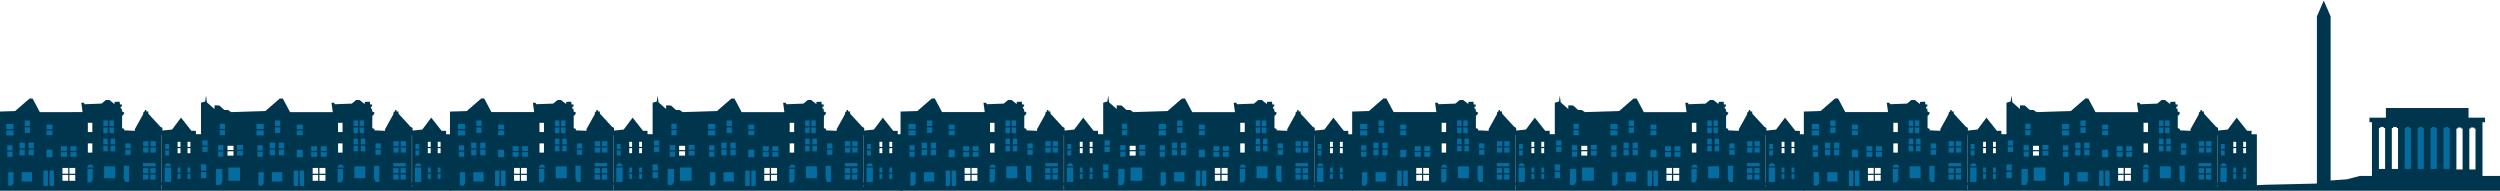 <?xml version="1.0" encoding="utf-8"?>
<!-- Generator: Adobe Illustrator 15.1.0, SVG Export Plug-In . SVG Version: 6.00 Build 0)  -->
<!DOCTYPE svg PUBLIC "-//W3C//DTD SVG 1.1//EN" "http://www.w3.org/Graphics/SVG/1.1/DTD/svg11.dtd">
<svg version="1.1" xmlns="http://www.w3.org/2000/svg" xmlns:xlink="http://www.w3.org/1999/xlink" x="0px" y="0px" width="2012px"
	 height="153.486px" viewBox="0 0 2012 153.486" enable-background="new 0 0 2012 153.486" xml:space="preserve">
<g id="Layer_2" display="none">
	<rect x="1108.889" y="-124.188" display="inline" fill="#AAE0F3" width="912.138" height="376.878"/>
</g>
<g id="Layer_1">
	<g>
		<g>
			<path fill="#00354E" d="M1451.668,154h257.649h16.862h90.152h197.045v-12.398h-15.473V98.334h2.018v-3.62h-13.244V86.9h-66.507
				v7.813h-13.243v3.62h2.019v43.268h-9.797l-10.335,2.705l-13.133,0.96v-132.1h-0.021l-5.496-12.653l-5.498,12.653h-0.02v134.417
				l-0.854,0.188l-40.795,0.931l-6.667,0.351v-41.012h-4.267v-2.742h-3.594l-8.386-10.609l-7.188,9.582l-7.789,0.812v-2.18
				l-1.624-0.856l-9.755-10.61v-1.712h-1.611v-1.196h-1.126v0.854l-1.369,1.369v1.198l-6.675,11.98v1.368l-7.358-0.342h-1.199
				v-1.197l-1.739-0.634l0.027-9.977l0.854-0.515l1.028-1.883l-2.053-1.196v-2.055l-0.857,0.171l-0.17-1.883h1.027v-1.71h-1.541
				l-0.343-2.226l-3.936,0.171l-0.171,1.711l-4.108-3.251h-2.738l-3.509,2.909l-13.604,0.514l-0.685-1.197h-2.053l1.027,7.529
				h-34.397l-5.818-10.952h-2.396l-11.637,10.096l-27.554,0.856l-2.566-1.711h-2.91l-3.936-3.577l-3.937-0.188l-0.063,2.956
				l-6.097-5.351l-0.685-5.477l-0.685,4.792l-3.361,1.025v25.331h-4.114v-2.742h-3.593l-8.386-10.609l-7.188,9.582l-7.789,0.812
				v-2.18l-1.623-0.856l-9.756-10.61v-1.712h-1.612v-1.196h-1.126v0.854l-1.368,1.369v1.198l-6.675,11.98v1.368l-7.358-0.342h-1.198
				v-1.197l-1.74-0.634l0.027-9.977l0.854-0.515l1.029-1.883l-2.054-1.196v-2.055l-0.855,0.171l-0.171-1.883h1.026v-1.71h-1.54
				l-0.343-2.226l-3.936,0.171l-0.171,1.711l-4.107-3.251h-2.739l-3.508,2.909l-13.605,0.514l-0.685-1.197h-2.053l1.027,7.529
				h-34.397l-5.818-10.952h-2.396l-11.638,10.096l-13.498,0.42 M1513.584,139.838h-4.677v-4.699h4.677V139.838z M1507.953,135.139
				v4.699h-4.65v-4.699H1507.953z M1503.303,140.792h4.65v4.702h-4.65V140.792z M1508.907,145.494v-4.702h4.677v4.702H1508.907z
				 M1527.359,122.817h-3.604v-7.418h3.604V122.817z M1527.359,106.27h-3.604v-7.419h3.604V106.27z M1583.312,152.643h-0.171v-3.703
				h0.171V152.643z M1583.312,146.886h-0.171v-37.993l0.171-0.244V146.886z M1598.294,123.321h-2.303v-4.107h2.303V123.321z
				 M1598.294,118.205h-2.303v-4.108h2.303V118.205z M1606.266,123.321h-2.301v-4.107h2.301V123.321z M1606.266,118.205h-2.301
				v-4.108h2.301V118.205z M1640.951,117.335v3.426h-4.823v-3.426H1640.951z M1636.128,125.202v-3.487h4.823v3.487H1636.128z
				 M1714.956,135.139v4.699h-4.823v-4.699H1714.956z M1709.094,135.139v4.699h-4.42v-4.699H1709.094z M1704.674,140.792h4.42v4.702
				h-4.42V140.792z M1710.133,145.494v-4.702h4.823v4.702H1710.133z M1728.73,122.817h-3.604v-7.418h3.604V122.817z M1728.73,106.27
				h-3.604v-7.419h3.604V106.27z M1784.684,150.265l-0.172-0.003v-1.322h0.172V150.265z M1784.684,146.886h-0.172v-37.993
				l0.172-0.244V146.886z M1799.665,123.321h-2.303v-4.107h2.303V123.321z M1799.665,118.205h-2.303v-4.108h2.303V118.205z
				 M1807.638,123.321h-2.301v-4.107h2.301V123.321z M1807.638,118.205h-2.301v-4.108h2.301V118.205z M1919.529,135.938h-4.98
				v-32.951h1.084v-0.81h2.812v0.81h1.085V135.938z M1929.923,135.938h-4.98v-32.951h1.085v-0.81h2.811v0.81h1.085V135.938z
				 M1981.9,136.387h-4.98v-32.951h1.085v-0.811h2.81v0.811h1.086V136.387z M1992.293,136.387h-4.98v-32.951h1.085v-0.811h2.811
				v0.811h1.085V136.387z"/>
			<polygon fill="#046C9F" points="1939.231,102.987 1939.231,102.178 1936.421,102.178 1936.421,102.987 1935.337,102.987 
				1935.337,135.938 1940.316,135.938 1940.316,102.987 			"/>
			<polygon fill="#046C9F" points="1949.625,102.987 1949.625,102.178 1946.814,102.178 1946.814,102.987 1945.729,102.987 
				1945.729,135.938 1950.712,135.938 1950.712,102.987 			"/>
			<polygon fill="#046C9F" points="1960.018,102.987 1960.018,102.178 1957.209,102.178 1957.209,102.987 1956.123,102.987 
				1956.123,135.938 1961.103,135.938 1961.103,102.987 			"/>
			<polygon fill="#046C9F" points="1970.411,102.987 1970.411,102.178 1967.604,102.178 1967.604,102.987 1966.519,102.987 
				1966.519,135.938 1971.496,135.938 1971.496,102.987 			"/>
			<rect x="1755.249" y="115.399" fill="#046C9F" width="4.276" height="4.106"/>
			<rect x="1738.223" y="133.854" fill="#046C9F" width="8.817" height="9.576"/>
			<rect x="1671.925" y="138.571" fill="#046C9F" width="8.284" height="7.528"/>
			<rect x="1636.81" y="134.807" fill="#046C9F" width="9.402" height="10.688"/>
			<rect x="1755.249" y="120.516" fill="#046C9F" width="4.276" height="4.107"/>
			<rect x="1787.376" y="115.903" fill="#046C9F" width="3.094" height="4.108"/>
			<rect x="1787.376" y="121.021" fill="#046C9F" width="3.094" height="4.107"/>
			<rect x="1797.362" y="134.811" fill="#046C9F" width="2.303" height="4.108"/>
			<rect x="1797.362" y="139.928" fill="#046C9F" width="2.303" height="4.107"/>
			<rect x="1805.337" y="134.811" fill="#046C9F" width="2.301" height="4.108"/>
			<rect x="1805.337" y="139.928" fill="#046C9F" width="2.301" height="4.107"/>
			<rect x="1769.64" y="113.593" fill="#046C9F" width="4.278" height="4.107"/>
			<rect x="1769.64" y="118.709" fill="#046C9F" width="4.278" height="4.108"/>
			<rect x="1775.521" y="113.593" fill="#046C9F" width="4.278" height="4.107"/>
			<rect x="1775.521" y="118.709" fill="#046C9F" width="4.278" height="4.108"/>
			<rect x="1769.503" y="135.315" fill="#046C9F" width="4.278" height="4.107"/>
			<rect x="1769.503" y="131.249" fill="#046C9F" width="10.161" height="2.605"/>
			<rect x="1769.503" y="140.432" fill="#046C9F" width="4.278" height="4.108"/>
			<rect x="1775.384" y="135.315" fill="#046C9F" width="4.28" height="4.107"/>
			<rect x="1775.384" y="140.432" fill="#046C9F" width="4.28" height="4.108"/>
			<rect x="1743.436" y="111.57" fill="#046C9F" width="3.604" height="4.604"/>
			<rect x="1743.436" y="117.204" fill="#046C9F" width="3.604" height="4.604"/>
			<rect x="1737.558" y="111.57" fill="#046C9F" width="3.604" height="4.604"/>
			<rect x="1737.558" y="117.204" fill="#046C9F" width="3.604" height="4.604"/>
			<rect x="1670.123" y="114.772" fill="#046C9F" width="4.229" height="4.604"/>
			<rect x="1670.123" y="120.406" fill="#046C9F" width="4.229" height="4.604"/>
			<rect x="1660.271" y="116.969" fill="#046C9F" width="4.229" height="4.119"/>
			<rect x="1660.271" y="122.078" fill="#046C9F" width="4.229" height="4.119"/>
			<rect x="1628.587" y="116.862" fill="#046C9F" width="4.228" height="4.121"/>
			<rect x="1628.587" y="121.974" fill="#046C9F" width="4.228" height="4.119"/>
			<rect x="1615.924" y="113.012" fill="#046C9F" width="4.228" height="4.12"/>
			<rect x="1615.924" y="118.123" fill="#046C9F" width="4.228" height="4.119"/>
			<rect x="1614.808" y="132.296" fill="#046C9F" width="4.228" height="5.034"/>
			<rect x="1614.808" y="138.395" fill="#046C9F" width="4.228" height="5.036"/>
			<rect x="1629.902" y="99.611" fill="#046C9F" width="4.228" height="4.12"/>
			<rect x="1629.902" y="104.723" fill="#046C9F" width="4.228" height="4.119"/>
			<rect x="1659.473" y="99.776" fill="#046C9F" width="5.826" height="4.12"/>
			<rect x="1659.473" y="104.888" fill="#046C9F" width="5.826" height="4.119"/>
			<rect x="1677.43" y="114.772" fill="#046C9F" width="4.228" height="4.604"/>
			<rect x="1677.43" y="120.406" fill="#046C9F" width="4.228" height="4.604"/>
			<rect x="1674.352" y="96.926" fill="#046C9F" width="4.228" height="4.516"/>
			<rect x="1674.352" y="102.464" fill="#046C9F" width="4.228" height="4.515"/>
			<rect x="1711.163" y="117.672" fill="#046C9F" width="4.824" height="3.781"/>
			<rect x="1711.163" y="122.417" fill="#046C9F" width="4.824" height="3.78"/>
			<rect x="1703.492" y="117.672" fill="#046C9F" width="4.822" height="3.781"/>
			<rect x="1703.492" y="122.417" fill="#046C9F" width="4.822" height="3.78"/>
			<rect x="1643.801" y="116.675" fill="#046C9F" width="4.822" height="3.782"/>
			<rect x="1643.801" y="121.421" fill="#046C9F" width="4.822" height="3.781"/>
			<rect x="1691.831" y="100.269" fill="#046C9F" width="4.822" height="3.783"/>
			<rect x="1691.831" y="105.015" fill="#046C9F" width="4.822" height="3.781"/>
			<rect x="1691.831" y="120.516" fill="#046C9F" width="4.822" height="5.998"/>
			<rect x="1737.558" y="96.926" fill="#046C9F" width="3.604" height="4.604"/>
			<rect x="1737.558" y="102.56" fill="#046C9F" width="3.604" height="4.604"/>
			<rect x="1742.501" y="96.926" fill="#046C9F" width="3.604" height="4.604"/>
			<rect x="1742.501" y="102.56" fill="#046C9F" width="3.604" height="4.604"/>
			<rect x="1786.962" y="134.76" fill="#046C9F" width="5.105" height="11.666"/>
			<rect x="1689.375" y="137.239" fill="#046C9F" width="3.619" height="12.381"/>
			<rect x="1694.242" y="137.239" fill="#046C9F" width="3.618" height="12.381"/>
			<polygon fill="#046C9F" points="1758.328,146.426 1755.249,146.426 1754.051,143.763 1754.051,133.429 1758.328,133.429 			"/>
			<polygon fill="#046C9F" points="1661.021,149.38 1664.101,149.38 1665.299,147.165 1665.299,138.571 1661.021,138.571 			"/>
			<polygon fill="#046C9F" points="1724.788,146.718 1727.869,146.718 1729.068,144.504 1729.068,135.908 1724.788,135.908 			"/>
			<polygon fill="#046C9F" points="1626.939,148.835 1630.594,148.835 1632.016,146.187 1632.016,135.908 1626.939,135.908 			"/>
			<path fill="#046C9F" d="M1729.743,134.879c0-1.391-1.128-2.518-2.518-2.518s-2.518,1.127-2.518,2.518H1729.743z"/>
			<path fill="#046C9F" d="M1792.031,133.811c0-1.39-1.127-2.518-2.517-2.518s-2.518,1.128-2.518,2.518H1792.031z"/>
			<rect x="1553.877" y="115.399" fill="#046C9F" width="4.277" height="4.106"/>
			<rect x="1536.852" y="133.854" fill="#046C9F" width="8.817" height="9.576"/>
			<rect x="1470.554" y="138.571" fill="#046C9F" width="8.284" height="7.528"/>
			<rect x="1553.877" y="120.516" fill="#046C9F" width="4.277" height="4.107"/>
			<rect x="1586.005" y="115.903" fill="#046C9F" width="3.093" height="4.108"/>
			<rect x="1586.005" y="121.021" fill="#046C9F" width="3.093" height="4.107"/>
			<rect x="1595.991" y="134.811" fill="#046C9F" width="2.303" height="4.108"/>
			<rect x="1595.991" y="139.928" fill="#046C9F" width="2.303" height="4.107"/>
			<rect x="1603.965" y="134.811" fill="#046C9F" width="2.301" height="4.108"/>
			<rect x="1603.965" y="139.928" fill="#046C9F" width="2.301" height="4.107"/>
			<rect x="1568.268" y="113.593" fill="#046C9F" width="4.279" height="4.107"/>
			<rect x="1568.268" y="118.709" fill="#046C9F" width="4.279" height="4.108"/>
			<rect x="1574.149" y="113.593" fill="#046C9F" width="4.278" height="4.107"/>
			<rect x="1574.149" y="118.709" fill="#046C9F" width="4.278" height="4.108"/>
			<rect x="1568.132" y="135.315" fill="#046C9F" width="4.278" height="4.107"/>
			<rect x="1568.132" y="131.249" fill="#046C9F" width="10.16" height="2.605"/>
			<rect x="1568.132" y="140.432" fill="#046C9F" width="4.278" height="4.108"/>
			<rect x="1574.014" y="135.315" fill="#046C9F" width="4.278" height="4.107"/>
			<rect x="1574.014" y="140.432" fill="#046C9F" width="4.278" height="4.108"/>
			<rect x="1542.064" y="111.57" fill="#046C9F" width="3.604" height="4.604"/>
			<rect x="1542.064" y="117.204" fill="#046C9F" width="3.604" height="4.604"/>
			<rect x="1536.186" y="111.57" fill="#046C9F" width="3.604" height="4.604"/>
			<rect x="1536.186" y="117.204" fill="#046C9F" width="3.604" height="4.604"/>
			<rect x="1468.752" y="114.772" fill="#046C9F" width="4.228" height="4.604"/>
			<rect x="1468.752" y="120.406" fill="#046C9F" width="4.228" height="4.604"/>
			<rect x="1458.9" y="116.969" fill="#046C9F" width="4.228" height="4.119"/>
			<rect x="1458.9" y="122.078" fill="#046C9F" width="4.228" height="4.119"/>
			<rect x="1458.101" y="99.776" fill="#046C9F" width="5.826" height="4.12"/>
			<rect x="1458.101" y="104.888" fill="#046C9F" width="5.826" height="4.119"/>
			<rect x="1476.058" y="114.772" fill="#046C9F" width="4.229" height="4.604"/>
			<rect x="1476.058" y="120.406" fill="#046C9F" width="4.229" height="4.604"/>
			<rect x="1472.979" y="96.926" fill="#046C9F" width="4.228" height="4.516"/>
			<rect x="1472.979" y="102.464" fill="#046C9F" width="4.228" height="4.515"/>
			<rect x="1509.792" y="117.672" fill="#046C9F" width="4.823" height="3.781"/>
			<rect x="1509.792" y="122.417" fill="#046C9F" width="4.823" height="3.78"/>
			<rect x="1502.12" y="117.672" fill="#046C9F" width="4.823" height="3.781"/>
			<rect x="1502.12" y="122.417" fill="#046C9F" width="4.823" height="3.78"/>
			<rect x="1490.459" y="100.269" fill="#046C9F" width="4.823" height="3.783"/>
			<rect x="1490.459" y="105.015" fill="#046C9F" width="4.823" height="3.781"/>
			<rect x="1490.459" y="120.516" fill="#046C9F" width="4.823" height="5.998"/>
			<rect x="1536.186" y="96.926" fill="#046C9F" width="3.604" height="4.604"/>
			<rect x="1536.186" y="102.56" fill="#046C9F" width="3.604" height="4.604"/>
			<rect x="1541.13" y="96.926" fill="#046C9F" width="3.604" height="4.604"/>
			<rect x="1541.13" y="102.56" fill="#046C9F" width="3.604" height="4.604"/>
			<rect x="1585.591" y="134.76" fill="#046C9F" width="5.105" height="11.666"/>
			<rect x="1488.004" y="137.239" fill="#046C9F" width="3.618" height="12.381"/>
			<rect x="1492.871" y="137.239" fill="#046C9F" width="3.618" height="12.381"/>
			<polygon fill="#046C9F" points="1556.957,146.426 1553.877,146.426 1552.679,143.763 1552.679,133.429 1556.957,133.429 			"/>
			<polygon fill="#046C9F" points="1459.649,149.38 1462.729,149.38 1463.927,147.165 1463.927,138.571 1459.649,138.571 			"/>
			<polygon fill="#046C9F" points="1523.417,146.718 1526.498,146.718 1527.695,144.504 1527.695,135.908 1523.417,135.908 			"/>
			<path fill="#046C9F" d="M1528.371,134.879c0-1.391-1.127-2.518-2.517-2.518c-1.389,0-2.517,1.127-2.517,2.518H1528.371z"/>
			<path fill="#046C9F" d="M1590.66,133.811c0-1.39-1.127-2.518-2.517-2.518s-2.519,1.128-2.519,2.518H1590.66z"/>
		</g>
		<g>
			<path fill="#00354E" d="M1088.872,108.041h-3.774v-2.742h-3.594l-8.386-10.609l-7.188,9.582l-7.789,0.812v-2.18l-1.625-0.856
				l-9.755-10.61v-1.712h-1.611v-1.196h-1.125v0.854l-1.369,1.369v1.198l-6.675,11.98v1.368l-7.359-0.342h-1.199v-1.197
				l-1.739-0.634l0.027-9.977l0.854-0.515l1.029-1.883l-2.054-1.196v-2.055l-0.857,0.171l-0.17-1.883h1.027v-1.71h-1.54
				l-0.343-2.226l-3.936,0.171l-0.171,1.711l-4.108-3.251h-2.738l-3.509,2.909l-13.604,0.514l-0.685-1.197h-2.053l1.027,7.529
				h-34.397l-5.818-10.952h-2.396l-11.637,10.096l-27.553,0.856l-2.567-1.711h-2.909l-3.936-3.577l-3.937-0.188l-0.064,2.956
				l-6.097-5.351l-0.685-5.477l-0.685,4.792l-3.361,1.025v25.331h-4.114v-2.742h-3.594l-8.385-10.609l-7.188,9.582l-7.79,0.812
				v-2.18l-1.623-0.856l-9.755-10.61v-1.712h-1.612v-1.196h-1.126v0.854l-1.368,1.369v1.198l-6.675,11.98v1.368l-7.358-0.342h-1.199
				v-1.197l-1.74-0.634l0.027-9.977l0.854-0.515l1.029-1.883l-2.054-1.196v-2.055l-0.855,0.171l-0.17-1.883h1.026v-1.71h-1.54
				l-0.343-2.226l-3.936,0.171l-0.171,1.711l-4.107-3.251h-2.739l-3.508,2.909l-13.605,0.514l-0.685-1.197h-2.053l1.027,7.529
				h-34.397l-5.818-10.952h-2.396l-11.637,10.096l-13.499,0.42L724.7,154h257.65h16.862h89.661V108.041z M780.985,145.494h-4.65
				v-4.702h4.65V145.494z M780.985,139.838h-4.65v-4.699h4.65V139.838z M786.616,145.494h-4.677v-4.702h4.677V145.494z
				 M786.616,139.838h-4.677v-4.699h4.677V139.838z M800.391,122.817h-3.604v-7.418h3.604V122.817z M800.391,106.27h-3.604v-7.419
				h3.604V106.27z M856.344,152.643h-0.171v-3.703h0.171V152.643z M856.344,146.886h-0.171v-37.993l0.171-0.244V146.886z
				 M871.326,123.321h-2.302v-4.107h2.302V123.321z M871.326,118.205h-2.302v-4.108h2.302V118.205z M879.298,123.321h-2.301v-4.107
				h2.301V123.321z M879.298,118.205h-2.301v-4.108h2.301V118.205z M913.984,125.202h-4.824v-3.487h4.824V125.202z M913.984,120.761
				h-4.824v-3.426h4.824V120.761z M982.126,145.494h-4.42v-4.702h4.42V145.494z M982.126,139.838h-4.42v-4.699h4.42V139.838z
				 M987.988,145.494h-4.823v-4.702h4.823V145.494z M987.988,139.838h-4.823v-4.699h4.823V139.838z M1001.762,122.817h-3.604v-7.418
				h3.604V122.817z M1001.762,106.27h-3.604v-7.419h3.604V106.27z M1057.715,150.265l-0.171-0.003v-1.322h0.171V150.265z
				 M1057.715,146.886h-0.171v-37.993l0.171-0.244V146.886z M1072.697,123.321h-2.302v-4.107h2.302V123.321z M1072.697,118.205
				h-2.302v-4.108h2.302V118.205z M1080.67,123.321h-2.301v-4.107h2.301V123.321z M1080.67,118.205h-2.301v-4.108h2.301V118.205z"/>
			<rect x="1028.281" y="115.399" fill="#046C9F" width="4.277" height="4.106"/>
			<rect x="1011.255" y="133.854" fill="#046C9F" width="8.817" height="9.576"/>
			<rect x="944.957" y="138.571" fill="#046C9F" width="8.284" height="7.528"/>
			<rect x="909.842" y="134.807" fill="#046C9F" width="9.402" height="10.688"/>
			<rect x="1028.281" y="120.516" fill="#046C9F" width="4.277" height="4.107"/>
			<rect x="1060.408" y="115.903" fill="#046C9F" width="3.094" height="4.108"/>
			<rect x="1060.408" y="121.021" fill="#046C9F" width="3.094" height="4.107"/>
			<rect x="1070.395" y="134.811" fill="#046C9F" width="2.302" height="4.108"/>
			<rect x="1070.395" y="139.928" fill="#046C9F" width="2.302" height="4.107"/>
			<rect x="1078.369" y="134.811" fill="#046C9F" width="2.301" height="4.108"/>
			<rect x="1078.369" y="139.928" fill="#046C9F" width="2.301" height="4.107"/>
			<rect x="1042.672" y="113.593" fill="#046C9F" width="4.278" height="4.107"/>
			<rect x="1042.672" y="118.709" fill="#046C9F" width="4.278" height="4.108"/>
			<rect x="1048.553" y="113.593" fill="#046C9F" width="4.278" height="4.107"/>
			<rect x="1048.553" y="118.709" fill="#046C9F" width="4.278" height="4.108"/>
			<rect x="1042.535" y="135.315" fill="#046C9F" width="4.279" height="4.107"/>
			<rect x="1042.535" y="131.249" fill="#046C9F" width="10.161" height="2.605"/>
			<rect x="1042.535" y="140.432" fill="#046C9F" width="4.279" height="4.108"/>
			<rect x="1048.416" y="135.315" fill="#046C9F" width="4.28" height="4.107"/>
			<rect x="1048.416" y="140.432" fill="#046C9F" width="4.28" height="4.108"/>
			<rect x="1016.468" y="111.57" fill="#046C9F" width="3.604" height="4.604"/>
			<rect x="1016.468" y="117.204" fill="#046C9F" width="3.604" height="4.604"/>
			<rect x="1010.59" y="111.57" fill="#046C9F" width="3.604" height="4.604"/>
			<rect x="1010.59" y="117.204" fill="#046C9F" width="3.604" height="4.604"/>
			<rect x="943.155" y="114.772" fill="#046C9F" width="4.228" height="4.604"/>
			<rect x="943.155" y="120.406" fill="#046C9F" width="4.228" height="4.604"/>
			<rect x="933.304" y="116.969" fill="#046C9F" width="4.229" height="4.119"/>
			<rect x="933.304" y="122.078" fill="#046C9F" width="4.229" height="4.119"/>
			<rect x="901.619" y="116.862" fill="#046C9F" width="4.228" height="4.121"/>
			<rect x="901.619" y="121.974" fill="#046C9F" width="4.228" height="4.119"/>
			<rect x="888.956" y="113.012" fill="#046C9F" width="4.228" height="4.12"/>
			<rect x="888.956" y="118.123" fill="#046C9F" width="4.228" height="4.119"/>
			<rect x="887.84" y="132.296" fill="#046C9F" width="4.228" height="5.034"/>
			<rect x="887.84" y="138.395" fill="#046C9F" width="4.228" height="5.036"/>
			<rect x="902.934" y="99.611" fill="#046C9F" width="4.228" height="4.12"/>
			<rect x="902.934" y="104.723" fill="#046C9F" width="4.228" height="4.119"/>
			<rect x="932.505" y="99.776" fill="#046C9F" width="5.826" height="4.12"/>
			<rect x="932.505" y="104.888" fill="#046C9F" width="5.826" height="4.119"/>
			<rect x="950.461" y="114.772" fill="#046C9F" width="4.228" height="4.604"/>
			<rect x="950.461" y="120.406" fill="#046C9F" width="4.228" height="4.604"/>
			<rect x="947.383" y="96.926" fill="#046C9F" width="4.228" height="4.516"/>
			<rect x="947.383" y="102.464" fill="#046C9F" width="4.228" height="4.515"/>
			<rect x="984.195" y="117.672" fill="#046C9F" width="4.824" height="3.781"/>
			<rect x="984.195" y="122.417" fill="#046C9F" width="4.824" height="3.78"/>
			<rect x="976.524" y="117.672" fill="#046C9F" width="4.822" height="3.781"/>
			<rect x="976.524" y="122.417" fill="#046C9F" width="4.822" height="3.78"/>
			<rect x="916.833" y="116.675" fill="#046C9F" width="4.823" height="3.782"/>
			<rect x="916.833" y="121.421" fill="#046C9F" width="4.823" height="3.781"/>
			<rect x="964.863" y="100.269" fill="#046C9F" width="4.822" height="3.783"/>
			<rect x="964.863" y="105.015" fill="#046C9F" width="4.822" height="3.781"/>
			<rect x="964.863" y="120.516" fill="#046C9F" width="4.822" height="5.998"/>
			<rect x="1010.59" y="96.926" fill="#046C9F" width="3.604" height="4.604"/>
			<rect x="1010.59" y="102.56" fill="#046C9F" width="3.604" height="4.604"/>
			<rect x="1015.533" y="96.926" fill="#046C9F" width="3.604" height="4.604"/>
			<rect x="1015.533" y="102.56" fill="#046C9F" width="3.604" height="4.604"/>
			<rect x="1059.995" y="134.76" fill="#046C9F" width="5.104" height="11.666"/>
			<rect x="962.408" y="137.239" fill="#046C9F" width="3.618" height="12.381"/>
			<rect x="967.274" y="137.239" fill="#046C9F" width="3.618" height="12.381"/>
			<polygon fill="#046C9F" points="1031.36,146.426 1028.281,146.426 1027.083,143.763 1027.083,133.429 1031.36,133.429 			"/>
			<polygon fill="#046C9F" points="934.053,149.38 937.132,149.38 938.331,147.165 938.331,138.571 934.053,138.571 			"/>
			<polygon fill="#046C9F" points="997.82,146.718 1000.901,146.718 1002.1,144.504 1002.1,135.908 997.82,135.908 			"/>
			<polygon fill="#046C9F" points="899.972,148.835 903.626,148.835 905.048,146.187 905.048,135.908 899.972,135.908 			"/>
			<path fill="#046C9F" d="M1002.775,134.879c0-1.391-1.128-2.518-2.518-2.518s-2.518,1.127-2.518,2.518H1002.775z"/>
			<path fill="#046C9F" d="M1065.063,133.811c0-1.39-1.126-2.518-2.516-2.518s-2.518,1.128-2.518,2.518H1065.063z"/>
			<rect x="826.91" y="115.399" fill="#046C9F" width="4.277" height="4.106"/>
			<rect x="809.884" y="133.854" fill="#046C9F" width="8.817" height="9.576"/>
			<rect x="743.585" y="138.571" fill="#046C9F" width="8.284" height="7.528"/>
			<rect x="826.91" y="120.516" fill="#046C9F" width="4.277" height="4.107"/>
			<rect x="859.037" y="115.903" fill="#046C9F" width="3.093" height="4.108"/>
			<rect x="859.037" y="121.021" fill="#046C9F" width="3.093" height="4.107"/>
			<rect x="869.023" y="134.811" fill="#046C9F" width="2.302" height="4.108"/>
			<rect x="869.023" y="139.928" fill="#046C9F" width="2.302" height="4.107"/>
			<rect x="876.997" y="134.811" fill="#046C9F" width="2.301" height="4.108"/>
			<rect x="876.997" y="139.928" fill="#046C9F" width="2.301" height="4.107"/>
			<rect x="841.3" y="113.593" fill="#046C9F" width="4.279" height="4.107"/>
			<rect x="841.3" y="118.709" fill="#046C9F" width="4.279" height="4.108"/>
			<rect x="847.182" y="113.593" fill="#046C9F" width="4.278" height="4.107"/>
			<rect x="847.182" y="118.709" fill="#046C9F" width="4.278" height="4.108"/>
			<rect x="841.164" y="135.315" fill="#046C9F" width="4.278" height="4.107"/>
			<rect x="841.164" y="131.249" fill="#046C9F" width="10.16" height="2.605"/>
			<rect x="841.164" y="140.432" fill="#046C9F" width="4.278" height="4.108"/>
			<rect x="847.045" y="135.315" fill="#046C9F" width="4.279" height="4.107"/>
			<rect x="847.045" y="140.432" fill="#046C9F" width="4.279" height="4.108"/>
			<rect x="815.097" y="111.57" fill="#046C9F" width="3.604" height="4.604"/>
			<rect x="815.097" y="117.204" fill="#046C9F" width="3.604" height="4.604"/>
			<rect x="809.218" y="111.57" fill="#046C9F" width="3.604" height="4.604"/>
			<rect x="809.218" y="117.204" fill="#046C9F" width="3.604" height="4.604"/>
			<rect x="741.784" y="114.772" fill="#046C9F" width="4.228" height="4.604"/>
			<rect x="741.784" y="120.406" fill="#046C9F" width="4.228" height="4.604"/>
			<rect x="731.932" y="116.969" fill="#046C9F" width="4.228" height="4.119"/>
			<rect x="731.932" y="122.078" fill="#046C9F" width="4.228" height="4.119"/>
			<rect x="731.133" y="99.776" fill="#046C9F" width="5.826" height="4.12"/>
			<rect x="731.133" y="104.888" fill="#046C9F" width="5.826" height="4.119"/>
			<rect x="749.09" y="114.772" fill="#046C9F" width="4.228" height="4.604"/>
			<rect x="749.09" y="120.406" fill="#046C9F" width="4.228" height="4.604"/>
			<rect x="746.012" y="96.926" fill="#046C9F" width="4.228" height="4.516"/>
			<rect x="746.012" y="102.464" fill="#046C9F" width="4.228" height="4.515"/>
			<rect x="782.824" y="117.672" fill="#046C9F" width="4.823" height="3.781"/>
			<rect x="782.824" y="122.417" fill="#046C9F" width="4.823" height="3.78"/>
			<rect x="775.152" y="117.672" fill="#046C9F" width="4.823" height="3.781"/>
			<rect x="775.152" y="122.417" fill="#046C9F" width="4.823" height="3.78"/>
			<rect x="763.492" y="100.269" fill="#046C9F" width="4.823" height="3.783"/>
			<rect x="763.492" y="105.015" fill="#046C9F" width="4.823" height="3.781"/>
			<rect x="763.492" y="120.516" fill="#046C9F" width="4.823" height="5.998"/>
			<rect x="809.218" y="96.926" fill="#046C9F" width="3.604" height="4.604"/>
			<rect x="809.218" y="102.56" fill="#046C9F" width="3.604" height="4.604"/>
			<rect x="814.162" y="96.926" fill="#046C9F" width="3.604" height="4.604"/>
			<rect x="814.162" y="102.56" fill="#046C9F" width="3.604" height="4.604"/>
			<rect x="858.623" y="134.76" fill="#046C9F" width="5.106" height="11.666"/>
			<rect x="761.037" y="137.239" fill="#046C9F" width="3.618" height="12.381"/>
			<rect x="765.903" y="137.239" fill="#046C9F" width="3.618" height="12.381"/>
			<polygon fill="#046C9F" points="829.989,146.426 826.91,146.426 825.711,143.763 825.711,133.429 829.989,133.429 			"/>
			<polygon fill="#046C9F" points="732.681,149.38 735.761,149.38 736.959,147.165 736.959,138.571 732.681,138.571 			"/>
			<polygon fill="#046C9F" points="796.45,146.718 799.529,146.718 800.728,144.504 800.728,135.908 796.45,135.908 			"/>
			<path fill="#046C9F" d="M801.403,134.879c0-1.391-1.127-2.518-2.517-2.518c-1.39,0-2.518,1.127-2.518,2.518H801.403z"/>
			<path fill="#046C9F" d="M863.692,133.811c0-1.39-1.127-2.518-2.517-2.518c-1.39,0-2.518,1.128-2.518,2.518H863.692z"/>
		</g>
		<g>
			<path fill="#00354E" d="M1452.328,108.041h-3.774v-2.742h-3.594l-8.385-10.609l-7.188,9.582l-7.789,0.812v-2.18l-1.624-0.856
				l-9.756-10.61v-1.712h-1.611v-1.196h-1.125v0.854l-1.369,1.369v1.198l-6.675,11.98v1.368l-7.359-0.342h-1.199v-1.197
				l-1.739-0.634l0.027-9.977l0.855-0.515l1.028-1.883l-2.053-1.196v-2.055l-0.857,0.171l-0.17-1.883h1.027v-1.71h-1.541
				l-0.343-2.226l-3.936,0.171l-0.171,1.711l-4.108-3.251h-2.738l-3.509,2.909l-13.604,0.514l-0.686-1.197h-2.053l1.027,7.529
				h-34.397l-5.819-10.952h-2.396l-11.637,10.096l-27.553,0.856l-2.567-1.711h-2.909l-3.936-3.577l-3.937-0.188l-0.064,2.956
				l-6.097-5.351l-0.685-5.477l-0.684,4.792l-3.361,1.025v25.331h-4.114v-2.742h-3.594l-8.385-10.609l-7.188,9.582l-7.79,0.812
				v-2.18l-1.623-0.856l-9.755-10.61v-1.712h-1.612v-1.196h-1.126v0.854l-1.369,1.369v1.198l-6.675,11.98v1.368l-7.358-0.342h-1.198
				v-1.197l-1.74-0.634l0.027-9.977l0.854-0.515l1.028-1.883l-2.054-1.196v-2.055l-0.855,0.171l-0.171-1.883h1.026v-1.71h-1.541
				l-0.343-2.226l-3.936,0.171l-0.17,1.711l-4.108-3.251h-2.739l-3.508,2.909l-13.605,0.514l-0.685-1.197h-2.053l1.027,7.529
				h-34.396l-5.819-10.952h-2.396l-11.637,10.096l-13.499,0.42L1088.156,154h257.649h16.862h89.661V108.041z M1144.441,145.494
				h-4.65v-4.702h4.65V145.494z M1144.441,139.838h-4.65v-4.699h4.65V139.838z M1150.072,145.494h-4.678v-4.702h4.678V145.494z
				 M1150.072,139.838h-4.678v-4.699h4.678V139.838z M1163.847,122.817h-3.604v-7.418h3.604V122.817z M1163.847,106.27h-3.604
				v-7.419h3.604V106.27z M1219.799,152.643h-0.171v-3.703h0.171V152.643z M1219.799,146.886h-0.171v-37.993l0.171-0.244V146.886z
				 M1234.781,123.321h-2.302v-4.107h2.302V123.321z M1234.781,118.205h-2.302v-4.108h2.302V118.205z M1242.754,123.321h-2.301
				v-4.107h2.301V123.321z M1242.754,118.205h-2.301v-4.108h2.301V118.205z M1277.439,125.202h-4.823v-3.487h4.823V125.202z
				 M1277.439,120.761h-4.823v-3.426h4.823V120.761z M1345.582,145.494h-4.42v-4.702h4.42V145.494z M1345.582,139.838h-4.42v-4.699
				h4.42V139.838z M1351.443,145.494h-4.823v-4.702h4.823V145.494z M1351.443,139.838h-4.823v-4.699h4.823V139.838z
				 M1365.218,122.817h-3.604v-7.418h3.604V122.817z M1365.218,106.27h-3.604v-7.419h3.604V106.27z M1421.171,150.265l-0.171-0.003
				v-1.322h0.171V150.265z M1421.171,146.886H1421v-37.993l0.171-0.244V146.886z M1436.152,123.321h-2.302v-4.107h2.302V123.321z
				 M1436.152,118.205h-2.302v-4.108h2.302V118.205z M1444.125,123.321h-2.301v-4.107h2.301V123.321z M1444.125,118.205h-2.301
				v-4.108h2.301V118.205z"/>
			<rect x="1391.737" y="115.399" fill="#046C9F" width="4.277" height="4.106"/>
			<rect x="1374.711" y="133.854" fill="#046C9F" width="8.817" height="9.576"/>
			<rect x="1308.413" y="138.571" fill="#046C9F" width="8.284" height="7.528"/>
			<rect x="1273.297" y="134.807" fill="#046C9F" width="9.402" height="10.688"/>
			<rect x="1391.737" y="120.516" fill="#046C9F" width="4.277" height="4.107"/>
			<rect x="1423.864" y="115.903" fill="#046C9F" width="3.094" height="4.108"/>
			<rect x="1423.864" y="121.021" fill="#046C9F" width="3.094" height="4.107"/>
			<rect x="1433.851" y="134.811" fill="#046C9F" width="2.302" height="4.108"/>
			<rect x="1433.851" y="139.928" fill="#046C9F" width="2.302" height="4.107"/>
			<rect x="1441.824" y="134.811" fill="#046C9F" width="2.301" height="4.108"/>
			<rect x="1441.824" y="139.928" fill="#046C9F" width="2.301" height="4.107"/>
			<rect x="1406.128" y="113.593" fill="#046C9F" width="4.278" height="4.107"/>
			<rect x="1406.128" y="118.709" fill="#046C9F" width="4.278" height="4.108"/>
			<rect x="1412.008" y="113.593" fill="#046C9F" width="4.279" height="4.107"/>
			<rect x="1412.008" y="118.709" fill="#046C9F" width="4.279" height="4.108"/>
			<rect x="1405.991" y="135.315" fill="#046C9F" width="4.278" height="4.107"/>
			<rect x="1405.991" y="131.249" fill="#046C9F" width="10.16" height="2.605"/>
			<rect x="1405.991" y="140.432" fill="#046C9F" width="4.278" height="4.108"/>
			<rect x="1411.872" y="135.315" fill="#046C9F" width="4.279" height="4.107"/>
			<rect x="1411.872" y="140.432" fill="#046C9F" width="4.279" height="4.108"/>
			<rect x="1379.924" y="111.57" fill="#046C9F" width="3.604" height="4.604"/>
			<rect x="1379.924" y="117.204" fill="#046C9F" width="3.604" height="4.604"/>
			<rect x="1374.045" y="111.57" fill="#046C9F" width="3.604" height="4.604"/>
			<rect x="1374.045" y="117.204" fill="#046C9F" width="3.604" height="4.604"/>
			<rect x="1306.611" y="114.772" fill="#046C9F" width="4.228" height="4.604"/>
			<rect x="1306.611" y="120.406" fill="#046C9F" width="4.228" height="4.604"/>
			<rect x="1296.76" y="116.969" fill="#046C9F" width="4.228" height="4.119"/>
			<rect x="1296.76" y="122.078" fill="#046C9F" width="4.228" height="4.119"/>
			<rect x="1265.075" y="116.862" fill="#046C9F" width="4.228" height="4.121"/>
			<rect x="1265.075" y="121.974" fill="#046C9F" width="4.228" height="4.119"/>
			<rect x="1252.412" y="113.012" fill="#046C9F" width="4.228" height="4.12"/>
			<rect x="1252.412" y="118.123" fill="#046C9F" width="4.228" height="4.119"/>
			<rect x="1251.295" y="132.296" fill="#046C9F" width="4.228" height="5.034"/>
			<rect x="1251.295" y="138.395" fill="#046C9F" width="4.228" height="5.036"/>
			<rect x="1266.39" y="99.611" fill="#046C9F" width="4.229" height="4.12"/>
			<rect x="1266.39" y="104.723" fill="#046C9F" width="4.229" height="4.119"/>
			<rect x="1295.96" y="99.776" fill="#046C9F" width="5.826" height="4.12"/>
			<rect x="1295.96" y="104.888" fill="#046C9F" width="5.826" height="4.119"/>
			<rect x="1313.917" y="114.772" fill="#046C9F" width="4.228" height="4.604"/>
			<rect x="1313.917" y="120.406" fill="#046C9F" width="4.228" height="4.604"/>
			<rect x="1310.839" y="96.926" fill="#046C9F" width="4.229" height="4.516"/>
			<rect x="1310.839" y="102.464" fill="#046C9F" width="4.229" height="4.515"/>
			<rect x="1347.651" y="117.672" fill="#046C9F" width="4.823" height="3.781"/>
			<rect x="1347.651" y="122.417" fill="#046C9F" width="4.823" height="3.78"/>
			<rect x="1339.98" y="117.672" fill="#046C9F" width="4.822" height="3.781"/>
			<rect x="1339.98" y="122.417" fill="#046C9F" width="4.822" height="3.78"/>
			<rect x="1280.288" y="116.675" fill="#046C9F" width="4.823" height="3.782"/>
			<rect x="1280.288" y="121.421" fill="#046C9F" width="4.823" height="3.781"/>
			<rect x="1328.319" y="100.269" fill="#046C9F" width="4.822" height="3.783"/>
			<rect x="1328.319" y="105.015" fill="#046C9F" width="4.822" height="3.781"/>
			<rect x="1328.319" y="120.516" fill="#046C9F" width="4.822" height="5.998"/>
			<rect x="1374.045" y="96.926" fill="#046C9F" width="3.604" height="4.604"/>
			<rect x="1374.045" y="102.56" fill="#046C9F" width="3.604" height="4.604"/>
			<rect x="1378.989" y="96.926" fill="#046C9F" width="3.604" height="4.604"/>
			<rect x="1378.989" y="102.56" fill="#046C9F" width="3.604" height="4.604"/>
			<rect x="1423.45" y="134.76" fill="#046C9F" width="5.104" height="11.666"/>
			<rect x="1325.863" y="137.239" fill="#046C9F" width="3.619" height="12.381"/>
			<rect x="1330.729" y="137.239" fill="#046C9F" width="3.619" height="12.381"/>
			<polygon fill="#046C9F" points="1394.816,146.426 1391.737,146.426 1390.539,143.763 1390.539,133.429 1394.816,133.429 			"/>
			<polygon fill="#046C9F" points="1297.509,149.38 1300.588,149.38 1301.787,147.165 1301.787,138.571 1297.509,138.571 			"/>
			<polygon fill="#046C9F" points="1361.276,146.718 1364.357,146.718 1365.556,144.504 1365.556,135.908 1361.276,135.908 			"/>
			<polygon fill="#046C9F" points="1263.427,148.835 1267.082,148.835 1268.504,146.187 1268.504,135.908 1263.427,135.908 			"/>
			<path fill="#046C9F" d="M1366.231,134.879c0-1.391-1.128-2.518-2.518-2.518s-2.518,1.127-2.518,2.518H1366.231z"/>
			<path fill="#046C9F" d="M1428.519,133.811c0-1.39-1.126-2.518-2.516-2.518s-2.518,1.128-2.518,2.518H1428.519z"/>
			<rect x="1190.365" y="115.399" fill="#046C9F" width="4.277" height="4.106"/>
			<rect x="1173.339" y="133.854" fill="#046C9F" width="8.817" height="9.576"/>
			<rect x="1107.041" y="138.571" fill="#046C9F" width="8.284" height="7.528"/>
			<rect x="1190.365" y="120.516" fill="#046C9F" width="4.277" height="4.107"/>
			<rect x="1222.493" y="115.903" fill="#046C9F" width="3.093" height="4.108"/>
			<rect x="1222.493" y="121.021" fill="#046C9F" width="3.093" height="4.107"/>
			<rect x="1232.479" y="134.811" fill="#046C9F" width="2.302" height="4.108"/>
			<rect x="1232.479" y="139.928" fill="#046C9F" width="2.302" height="4.107"/>
			<rect x="1240.453" y="134.811" fill="#046C9F" width="2.301" height="4.108"/>
			<rect x="1240.453" y="139.928" fill="#046C9F" width="2.301" height="4.107"/>
			<rect x="1204.755" y="113.593" fill="#046C9F" width="4.279" height="4.107"/>
			<rect x="1204.755" y="118.709" fill="#046C9F" width="4.279" height="4.108"/>
			<rect x="1210.637" y="113.593" fill="#046C9F" width="4.279" height="4.107"/>
			<rect x="1210.637" y="118.709" fill="#046C9F" width="4.279" height="4.108"/>
			<rect x="1204.62" y="135.315" fill="#046C9F" width="4.278" height="4.107"/>
			<rect x="1204.62" y="131.249" fill="#046C9F" width="10.16" height="2.605"/>
			<rect x="1204.62" y="140.432" fill="#046C9F" width="4.278" height="4.108"/>
			<rect x="1210.501" y="135.315" fill="#046C9F" width="4.279" height="4.107"/>
			<rect x="1210.501" y="140.432" fill="#046C9F" width="4.279" height="4.108"/>
			<rect x="1178.552" y="111.57" fill="#046C9F" width="3.604" height="4.604"/>
			<rect x="1178.552" y="117.204" fill="#046C9F" width="3.604" height="4.604"/>
			<rect x="1172.674" y="111.57" fill="#046C9F" width="3.604" height="4.604"/>
			<rect x="1172.674" y="117.204" fill="#046C9F" width="3.604" height="4.604"/>
			<rect x="1105.239" y="114.772" fill="#046C9F" width="4.228" height="4.604"/>
			<rect x="1105.239" y="120.406" fill="#046C9F" width="4.228" height="4.604"/>
			<rect x="1095.388" y="116.969" fill="#046C9F" width="4.229" height="4.119"/>
			<rect x="1095.388" y="122.078" fill="#046C9F" width="4.229" height="4.119"/>
			<rect x="1094.589" y="99.776" fill="#046C9F" width="5.826" height="4.12"/>
			<rect x="1094.589" y="104.888" fill="#046C9F" width="5.826" height="4.119"/>
			<rect x="1112.546" y="114.772" fill="#046C9F" width="4.228" height="4.604"/>
			<rect x="1112.546" y="120.406" fill="#046C9F" width="4.228" height="4.604"/>
			<rect x="1109.467" y="96.926" fill="#046C9F" width="4.228" height="4.516"/>
			<rect x="1109.467" y="102.464" fill="#046C9F" width="4.228" height="4.515"/>
			<rect x="1146.28" y="117.672" fill="#046C9F" width="4.823" height="3.781"/>
			<rect x="1146.28" y="122.417" fill="#046C9F" width="4.823" height="3.78"/>
			<rect x="1138.608" y="117.672" fill="#046C9F" width="4.823" height="3.781"/>
			<rect x="1138.608" y="122.417" fill="#046C9F" width="4.823" height="3.78"/>
			<rect x="1126.947" y="100.269" fill="#046C9F" width="4.823" height="3.783"/>
			<rect x="1126.947" y="105.015" fill="#046C9F" width="4.823" height="3.781"/>
			<rect x="1126.947" y="120.516" fill="#046C9F" width="4.823" height="5.998"/>
			<rect x="1172.674" y="96.926" fill="#046C9F" width="3.604" height="4.604"/>
			<rect x="1172.674" y="102.56" fill="#046C9F" width="3.604" height="4.604"/>
			<rect x="1177.618" y="96.926" fill="#046C9F" width="3.604" height="4.604"/>
			<rect x="1177.618" y="102.56" fill="#046C9F" width="3.604" height="4.604"/>
			<rect x="1222.079" y="134.76" fill="#046C9F" width="5.105" height="11.666"/>
			<rect x="1124.492" y="137.239" fill="#046C9F" width="3.618" height="12.381"/>
			<rect x="1129.359" y="137.239" fill="#046C9F" width="3.618" height="12.381"/>
			<polygon fill="#046C9F" points="1193.444,146.426 1190.365,146.426 1189.167,143.763 1189.167,133.429 1193.444,133.429 			"/>
			<polygon fill="#046C9F" points="1096.137,149.38 1099.216,149.38 1100.415,147.165 1100.415,138.571 1096.137,138.571 			"/>
			<polygon fill="#046C9F" points="1159.905,146.718 1162.985,146.718 1164.184,144.504 1164.184,135.908 1159.905,135.908 			"/>
			<path fill="#046C9F" d="M1164.859,134.879c0-1.391-1.127-2.518-2.518-2.518c-1.39,0-2.518,1.127-2.518,2.518H1164.859z"/>
			<path fill="#046C9F" d="M1227.148,133.811c0-1.39-1.127-2.518-2.517-2.518c-1.39,0-2.518,1.128-2.518,2.518H1227.148z"/>
		</g>
	</g>
	<g>
		<path fill="#00354E" d="M362.795,108.041h-3.774v-2.742h-3.594l-8.386-10.609l-7.188,9.582l-7.789,0.812v-2.18l-1.625-0.856
			l-9.755-10.61v-1.712h-1.611v-1.196h-1.125v0.854l-1.369,1.369v1.198l-6.675,11.98v1.368l-7.359-0.342h-1.199v-1.197l-1.739-0.634
			l0.027-9.977l0.854-0.515l1.029-1.883l-2.054-1.196v-2.055l-0.857,0.171l-0.17-1.883h1.027v-1.71h-1.54l-0.343-2.226l-3.936,0.171
			l-0.171,1.711l-4.108-3.251h-2.738l-3.509,2.909l-13.604,0.514l-0.685-1.197h-2.053l1.027,7.529h-34.397l-5.818-10.952h-2.396
			l-11.637,10.096l-27.553,0.856l-2.567-1.711h-2.909l-3.936-3.577l-3.937-0.188l-0.064,2.956l-6.097-5.351l-0.685-5.477
			l-0.685,4.792l-3.361,1.025v25.331h-4.114v-2.742h-3.594l-8.385-10.609l-7.188,9.582l-7.79,0.812v-2.18l-1.623-0.856l-9.755-10.61
			v-1.712h-1.612v-1.196h-1.126v0.854l-1.368,1.369v1.198l-6.675,11.98v1.368l-7.358-0.342h-1.199v-1.197l-1.74-0.634l0.027-9.977
			l0.854-0.515l1.029-1.883l-2.054-1.196v-2.055l-0.855,0.171l-0.17-1.883h1.026v-1.71h-1.54l-0.343-2.226l-3.936,0.171
			l-0.171,1.711l-4.107-3.251h-2.739l-3.508,2.909l-13.605,0.514l-0.685-1.197h-2.053l1.027,7.529H32.035l-5.818-10.952h-2.396
			L12.184,89.383l-13.499,0.42L-1.377,154h257.65h16.862h89.661V108.041z M54.908,145.494h-4.65v-4.702h4.65V145.494z
			 M54.908,139.838h-4.65v-4.699h4.65V139.838z M60.539,145.494h-4.677v-4.702h4.677V145.494z M60.539,139.838h-4.677v-4.699h4.677
			V139.838z M74.314,122.817H70.71v-7.418h3.604V122.817z M74.314,106.27H70.71v-7.419h3.604V106.27z M130.267,152.643h-0.171
			v-3.703h0.171V152.643z M130.267,146.886h-0.171v-37.993l0.171-0.244V146.886z M145.249,123.321h-2.302v-4.107h2.302V123.321z
			 M145.249,118.205h-2.302v-4.108h2.302V118.205z M153.221,123.321h-2.301v-4.107h2.301V123.321z M153.221,118.205h-2.301v-4.108
			h2.301V118.205z M187.907,125.202h-4.824v-3.487h4.824V125.202z M187.907,120.761h-4.824v-3.426h4.824V120.761z M256.049,145.494
			h-4.42v-4.702h4.42V145.494z M256.049,139.838h-4.42v-4.699h4.42V139.838z M261.911,145.494h-4.823v-4.702h4.823V145.494z
			 M261.911,139.838h-4.823v-4.699h4.823V139.838z M275.685,122.817h-3.604v-7.418h3.604V122.817z M275.685,106.27h-3.604v-7.419
			h3.604V106.27z M331.638,150.265l-0.171-0.003v-1.322h0.171V150.265z M331.638,146.886h-0.171v-37.993l0.171-0.244V146.886z
			 M346.62,123.321h-2.302v-4.107h2.302V123.321z M346.62,118.205h-2.302v-4.108h2.302V118.205z M354.593,123.321h-2.301v-4.107
			h2.301V123.321z M354.593,118.205h-2.301v-4.108h2.301V118.205z"/>
		<rect x="302.204" y="115.399" fill="#046C9F" width="4.277" height="4.106"/>
		<rect x="285.178" y="133.854" fill="#046C9F" width="8.817" height="9.576"/>
		<rect x="218.88" y="138.571" fill="#046C9F" width="8.284" height="7.528"/>
		<rect x="183.765" y="134.807" fill="#046C9F" width="9.402" height="10.688"/>
		<rect x="302.204" y="120.516" fill="#046C9F" width="4.277" height="4.107"/>
		<rect x="334.331" y="115.903" fill="#046C9F" width="3.094" height="4.108"/>
		<rect x="334.331" y="121.021" fill="#046C9F" width="3.094" height="4.107"/>
		<rect x="344.317" y="134.811" fill="#046C9F" width="2.302" height="4.108"/>
		<rect x="344.317" y="139.928" fill="#046C9F" width="2.302" height="4.107"/>
		<rect x="352.292" y="134.811" fill="#046C9F" width="2.301" height="4.108"/>
		<rect x="352.292" y="139.928" fill="#046C9F" width="2.301" height="4.107"/>
		<rect x="316.595" y="113.593" fill="#046C9F" width="4.278" height="4.107"/>
		<rect x="316.595" y="118.709" fill="#046C9F" width="4.278" height="4.108"/>
		<rect x="322.476" y="113.593" fill="#046C9F" width="4.278" height="4.107"/>
		<rect x="322.476" y="118.709" fill="#046C9F" width="4.278" height="4.108"/>
		<rect x="316.458" y="135.315" fill="#046C9F" width="4.279" height="4.107"/>
		<rect x="316.458" y="131.249" fill="#046C9F" width="10.161" height="2.605"/>
		<rect x="316.458" y="140.432" fill="#046C9F" width="4.279" height="4.108"/>
		<rect x="322.339" y="135.315" fill="#046C9F" width="4.28" height="4.107"/>
		<rect x="322.339" y="140.432" fill="#046C9F" width="4.28" height="4.108"/>
		<rect x="290.391" y="111.57" fill="#046C9F" width="3.604" height="4.604"/>
		<rect x="290.391" y="117.204" fill="#046C9F" width="3.604" height="4.604"/>
		<rect x="284.513" y="111.57" fill="#046C9F" width="3.604" height="4.604"/>
		<rect x="284.513" y="117.204" fill="#046C9F" width="3.604" height="4.604"/>
		<rect x="217.078" y="114.772" fill="#046C9F" width="4.228" height="4.604"/>
		<rect x="217.078" y="120.406" fill="#046C9F" width="4.228" height="4.604"/>
		<rect x="207.227" y="116.969" fill="#046C9F" width="4.229" height="4.119"/>
		<rect x="207.227" y="122.078" fill="#046C9F" width="4.229" height="4.119"/>
		<rect x="175.542" y="116.862" fill="#046C9F" width="4.228" height="4.121"/>
		<rect x="175.542" y="121.974" fill="#046C9F" width="4.228" height="4.119"/>
		<rect x="162.879" y="113.012" fill="#046C9F" width="4.228" height="4.12"/>
		<rect x="162.879" y="118.123" fill="#046C9F" width="4.228" height="4.119"/>
		<rect x="161.763" y="132.296" fill="#046C9F" width="4.228" height="5.034"/>
		<rect x="161.763" y="138.395" fill="#046C9F" width="4.228" height="5.036"/>
		<rect x="176.857" y="99.611" fill="#046C9F" width="4.228" height="4.12"/>
		<rect x="176.857" y="104.723" fill="#046C9F" width="4.228" height="4.119"/>
		<rect x="206.428" y="99.776" fill="#046C9F" width="5.826" height="4.12"/>
		<rect x="206.428" y="104.888" fill="#046C9F" width="5.826" height="4.119"/>
		<rect x="224.384" y="114.772" fill="#046C9F" width="4.228" height="4.604"/>
		<rect x="224.384" y="120.406" fill="#046C9F" width="4.228" height="4.604"/>
		<rect x="221.306" y="96.926" fill="#046C9F" width="4.228" height="4.516"/>
		<rect x="221.306" y="102.464" fill="#046C9F" width="4.228" height="4.515"/>
		<rect x="258.118" y="117.672" fill="#046C9F" width="4.824" height="3.781"/>
		<rect x="258.118" y="122.417" fill="#046C9F" width="4.824" height="3.78"/>
		<rect x="250.447" y="117.672" fill="#046C9F" width="4.822" height="3.781"/>
		<rect x="250.447" y="122.417" fill="#046C9F" width="4.822" height="3.78"/>
		<rect x="190.755" y="116.675" fill="#046C9F" width="4.823" height="3.782"/>
		<rect x="190.755" y="121.421" fill="#046C9F" width="4.823" height="3.781"/>
		<rect x="238.786" y="100.269" fill="#046C9F" width="4.822" height="3.783"/>
		<rect x="238.786" y="105.015" fill="#046C9F" width="4.822" height="3.781"/>
		<rect x="238.786" y="120.516" fill="#046C9F" width="4.822" height="5.998"/>
		<rect x="284.513" y="96.926" fill="#046C9F" width="3.604" height="4.604"/>
		<rect x="284.513" y="102.56" fill="#046C9F" width="3.604" height="4.604"/>
		<rect x="289.456" y="96.926" fill="#046C9F" width="3.604" height="4.604"/>
		<rect x="289.456" y="102.56" fill="#046C9F" width="3.604" height="4.604"/>
		<rect x="333.917" y="134.76" fill="#046C9F" width="5.104" height="11.666"/>
		<rect x="236.331" y="137.239" fill="#046C9F" width="3.618" height="12.381"/>
		<rect x="241.197" y="137.239" fill="#046C9F" width="3.618" height="12.381"/>
		<polygon fill="#046C9F" points="305.283,146.426 302.204,146.426 301.006,143.763 301.006,133.429 305.283,133.429 		"/>
		<polygon fill="#046C9F" points="207.976,149.38 211.055,149.38 212.254,147.165 212.254,138.571 207.976,138.571 		"/>
		<polygon fill="#046C9F" points="271.743,146.718 274.824,146.718 276.023,144.504 276.023,135.908 271.743,135.908 		"/>
		<polygon fill="#046C9F" points="173.895,148.835 177.549,148.835 178.971,146.187 178.971,135.908 173.895,135.908 		"/>
		<path fill="#046C9F" d="M276.698,134.879c0-1.391-1.128-2.518-2.518-2.518s-2.518,1.127-2.518,2.518H276.698z"/>
		<path fill="#046C9F" d="M338.986,133.811c0-1.39-1.126-2.518-2.516-2.518s-2.518,1.128-2.518,2.518H338.986z"/>
		<rect x="100.833" y="115.399" fill="#046C9F" width="4.277" height="4.106"/>
		<rect x="83.807" y="133.854" fill="#046C9F" width="8.817" height="9.576"/>
		<rect x="17.508" y="138.571" fill="#046C9F" width="8.284" height="7.528"/>
		<rect x="100.833" y="120.516" fill="#046C9F" width="4.277" height="4.107"/>
		<rect x="132.96" y="115.903" fill="#046C9F" width="3.093" height="4.108"/>
		<rect x="132.96" y="121.021" fill="#046C9F" width="3.093" height="4.107"/>
		<rect x="142.946" y="134.811" fill="#046C9F" width="2.302" height="4.108"/>
		<rect x="142.946" y="139.928" fill="#046C9F" width="2.302" height="4.107"/>
		<rect x="150.92" y="134.811" fill="#046C9F" width="2.301" height="4.108"/>
		<rect x="150.92" y="139.928" fill="#046C9F" width="2.301" height="4.107"/>
		<rect x="115.223" y="113.593" fill="#046C9F" width="4.279" height="4.107"/>
		<rect x="115.223" y="118.709" fill="#046C9F" width="4.279" height="4.108"/>
		<rect x="121.104" y="113.593" fill="#046C9F" width="4.278" height="4.107"/>
		<rect x="121.104" y="118.709" fill="#046C9F" width="4.278" height="4.108"/>
		<rect x="115.087" y="135.315" fill="#046C9F" width="4.278" height="4.107"/>
		<rect x="115.087" y="131.249" fill="#046C9F" width="10.16" height="2.605"/>
		<rect x="115.087" y="140.432" fill="#046C9F" width="4.278" height="4.108"/>
		<rect x="120.968" y="135.315" fill="#046C9F" width="4.279" height="4.107"/>
		<rect x="120.968" y="140.432" fill="#046C9F" width="4.279" height="4.108"/>
		<rect x="89.02" y="111.57" fill="#046C9F" width="3.604" height="4.604"/>
		<rect x="89.02" y="117.204" fill="#046C9F" width="3.604" height="4.604"/>
		<rect x="83.141" y="111.57" fill="#046C9F" width="3.604" height="4.604"/>
		<rect x="83.141" y="117.204" fill="#046C9F" width="3.604" height="4.604"/>
		<rect x="15.707" y="114.772" fill="#046C9F" width="4.228" height="4.604"/>
		<rect x="15.707" y="120.406" fill="#046C9F" width="4.228" height="4.604"/>
		<rect x="5.855" y="116.969" fill="#046C9F" width="4.228" height="4.119"/>
		<rect x="5.855" y="122.078" fill="#046C9F" width="4.228" height="4.119"/>
		<rect x="5.056" y="99.776" fill="#046C9F" width="5.826" height="4.12"/>
		<rect x="5.056" y="104.888" fill="#046C9F" width="5.826" height="4.119"/>
		<rect x="23.013" y="114.772" fill="#046C9F" width="4.228" height="4.604"/>
		<rect x="23.013" y="120.406" fill="#046C9F" width="4.228" height="4.604"/>
		<rect x="19.935" y="96.926" fill="#046C9F" width="4.228" height="4.516"/>
		<rect x="19.935" y="102.464" fill="#046C9F" width="4.228" height="4.515"/>
		<rect x="56.747" y="117.672" fill="#046C9F" width="4.823" height="3.781"/>
		<rect x="56.747" y="122.417" fill="#046C9F" width="4.823" height="3.78"/>
		<rect x="49.075" y="117.672" fill="#046C9F" width="4.823" height="3.781"/>
		<rect x="49.075" y="122.417" fill="#046C9F" width="4.823" height="3.78"/>
		<rect x="37.415" y="100.269" fill="#046C9F" width="4.823" height="3.783"/>
		<rect x="37.415" y="105.015" fill="#046C9F" width="4.823" height="3.781"/>
		<rect x="37.415" y="120.516" fill="#046C9F" width="4.823" height="5.998"/>
		<rect x="83.141" y="96.926" fill="#046C9F" width="3.604" height="4.604"/>
		<rect x="83.141" y="102.56" fill="#046C9F" width="3.604" height="4.604"/>
		<rect x="88.085" y="96.926" fill="#046C9F" width="3.604" height="4.604"/>
		<rect x="88.085" y="102.56" fill="#046C9F" width="3.604" height="4.604"/>
		<rect x="132.545" y="134.76" fill="#046C9F" width="5.106" height="11.666"/>
		<rect x="34.959" y="137.239" fill="#046C9F" width="3.618" height="12.381"/>
		<rect x="39.826" y="137.239" fill="#046C9F" width="3.618" height="12.381"/>
		<polygon fill="#046C9F" points="103.912,146.426 100.833,146.426 99.634,143.763 99.634,133.429 103.912,133.429 		"/>
		<polygon fill="#046C9F" points="6.604,149.38 9.684,149.38 10.882,147.165 10.882,138.571 6.604,138.571 		"/>
		<polygon fill="#046C9F" points="70.373,146.718 73.452,146.718 74.65,144.504 74.65,135.908 70.373,135.908 		"/>
		<path fill="#046C9F" d="M75.326,134.879c0-1.391-1.127-2.518-2.517-2.518c-1.39,0-2.518,1.127-2.518,2.518H75.326z"/>
		<path fill="#046C9F" d="M137.615,133.811c0-1.39-1.127-2.518-2.517-2.518c-1.39,0-2.518,1.128-2.518,2.518H137.615z"/>
	</g>
	<g>
		<path fill="#00354E" d="M726.25,108.041h-3.774v-2.742h-3.594l-8.385-10.609l-7.188,9.582l-7.789,0.812v-2.18l-1.624-0.856
			l-9.756-10.61v-1.712h-1.611v-1.196h-1.125v0.854l-1.369,1.369v1.198l-6.675,11.98v1.368l-7.359-0.342h-1.199v-1.197l-1.739-0.634
			l0.027-9.977l0.855-0.515l1.028-1.883l-2.053-1.196v-2.055l-0.857,0.171l-0.17-1.883h1.027v-1.71h-1.541l-0.343-2.226
			l-3.936,0.171l-0.171,1.711l-4.108-3.251h-2.738l-3.509,2.909l-13.604,0.514l-0.686-1.197h-2.053l1.027,7.529h-34.397
			l-5.819-10.952h-2.396l-11.637,10.096l-27.553,0.856l-2.567-1.711h-2.909l-3.936-3.577l-3.937-0.188l-0.064,2.956l-6.097-5.351
			l-0.685-5.477l-0.684,4.792l-3.361,1.025v25.331h-4.114v-2.742h-3.594l-8.385-10.609l-7.188,9.582l-7.79,0.812v-2.18l-1.623-0.856
			l-9.755-10.61v-1.712h-1.612v-1.196h-1.126v0.854l-1.369,1.369v1.198l-6.675,11.98v1.368l-7.358-0.342h-1.198v-1.197l-1.74-0.634
			l0.027-9.977l0.854-0.515l1.028-1.883l-2.054-1.196v-2.055l-0.855,0.171l-0.171-1.883h1.026v-1.71h-1.541l-0.343-2.226
			l-3.936,0.171l-0.17,1.711l-4.108-3.251h-2.739l-3.508,2.909l-13.605,0.514l-0.685-1.197h-2.053l1.027,7.529h-34.396
			l-5.819-10.952h-2.396L375.64,89.383l-13.499,0.42L362.079,154h257.649h16.862h89.661V108.041z M418.364,145.494h-4.65v-4.702
			h4.65V145.494z M418.364,139.838h-4.65v-4.699h4.65V139.838z M423.995,145.494h-4.678v-4.702h4.678V145.494z M423.995,139.838
			h-4.678v-4.699h4.678V139.838z M437.77,122.817h-3.604v-7.418h3.604V122.817z M437.77,106.27h-3.604v-7.419h3.604V106.27z
			 M493.722,152.643h-0.171v-3.703h0.171V152.643z M493.722,146.886h-0.171v-37.993l0.171-0.244V146.886z M508.704,123.321h-2.302
			v-4.107h2.302V123.321z M508.704,118.205h-2.302v-4.108h2.302V118.205z M516.677,123.321h-2.301v-4.107h2.301V123.321z
			 M516.677,118.205h-2.301v-4.108h2.301V118.205z M551.362,125.202h-4.823v-3.487h4.823V125.202z M551.362,120.761h-4.823v-3.426
			h4.823V120.761z M619.505,145.494h-4.42v-4.702h4.42V145.494z M619.505,139.838h-4.42v-4.699h4.42V139.838z M625.366,145.494
			h-4.823v-4.702h4.823V145.494z M625.366,139.838h-4.823v-4.699h4.823V139.838z M639.141,122.817h-3.604v-7.418h3.604V122.817z
			 M639.141,106.27h-3.604v-7.419h3.604V106.27z M695.094,150.265l-0.171-0.003v-1.322h0.171V150.265z M695.094,146.886h-0.171
			v-37.993l0.171-0.244V146.886z M710.075,123.321h-2.302v-4.107h2.302V123.321z M710.075,118.205h-2.302v-4.108h2.302V118.205z
			 M718.048,123.321h-2.301v-4.107h2.301V123.321z M718.048,118.205h-2.301v-4.108h2.301V118.205z"/>
		<rect x="665.66" y="115.399" fill="#046C9F" width="4.277" height="4.106"/>
		<rect x="648.634" y="133.854" fill="#046C9F" width="8.817" height="9.576"/>
		<rect x="582.336" y="138.571" fill="#046C9F" width="8.284" height="7.528"/>
		<rect x="547.22" y="134.807" fill="#046C9F" width="9.402" height="10.688"/>
		<rect x="665.66" y="120.516" fill="#046C9F" width="4.277" height="4.107"/>
		<rect x="697.787" y="115.903" fill="#046C9F" width="3.094" height="4.108"/>
		<rect x="697.787" y="121.021" fill="#046C9F" width="3.094" height="4.107"/>
		<rect x="707.773" y="134.811" fill="#046C9F" width="2.302" height="4.108"/>
		<rect x="707.773" y="139.928" fill="#046C9F" width="2.302" height="4.107"/>
		<rect x="715.747" y="134.811" fill="#046C9F" width="2.301" height="4.108"/>
		<rect x="715.747" y="139.928" fill="#046C9F" width="2.301" height="4.107"/>
		<rect x="680.051" y="113.593" fill="#046C9F" width="4.278" height="4.107"/>
		<rect x="680.051" y="118.709" fill="#046C9F" width="4.278" height="4.108"/>
		<rect x="685.931" y="113.593" fill="#046C9F" width="4.279" height="4.107"/>
		<rect x="685.931" y="118.709" fill="#046C9F" width="4.279" height="4.108"/>
		<rect x="679.914" y="135.315" fill="#046C9F" width="4.278" height="4.107"/>
		<rect x="679.914" y="131.249" fill="#046C9F" width="10.16" height="2.605"/>
		<rect x="679.914" y="140.432" fill="#046C9F" width="4.278" height="4.108"/>
		<rect x="685.795" y="135.315" fill="#046C9F" width="4.279" height="4.107"/>
		<rect x="685.795" y="140.432" fill="#046C9F" width="4.279" height="4.108"/>
		<rect x="653.847" y="111.57" fill="#046C9F" width="3.604" height="4.604"/>
		<rect x="653.847" y="117.204" fill="#046C9F" width="3.604" height="4.604"/>
		<rect x="647.968" y="111.57" fill="#046C9F" width="3.604" height="4.604"/>
		<rect x="647.968" y="117.204" fill="#046C9F" width="3.604" height="4.604"/>
		<rect x="580.534" y="114.772" fill="#046C9F" width="4.228" height="4.604"/>
		<rect x="580.534" y="120.406" fill="#046C9F" width="4.228" height="4.604"/>
		<rect x="570.683" y="116.969" fill="#046C9F" width="4.228" height="4.119"/>
		<rect x="570.683" y="122.078" fill="#046C9F" width="4.228" height="4.119"/>
		<rect x="538.998" y="116.862" fill="#046C9F" width="4.228" height="4.121"/>
		<rect x="538.998" y="121.974" fill="#046C9F" width="4.228" height="4.119"/>
		<rect x="526.334" y="113.012" fill="#046C9F" width="4.228" height="4.12"/>
		<rect x="526.334" y="118.123" fill="#046C9F" width="4.228" height="4.119"/>
		<rect x="525.218" y="132.296" fill="#046C9F" width="4.228" height="5.034"/>
		<rect x="525.218" y="138.395" fill="#046C9F" width="4.228" height="5.036"/>
		<rect x="540.313" y="99.611" fill="#046C9F" width="4.229" height="4.12"/>
		<rect x="540.313" y="104.723" fill="#046C9F" width="4.229" height="4.119"/>
		<rect x="569.883" y="99.776" fill="#046C9F" width="5.826" height="4.12"/>
		<rect x="569.883" y="104.888" fill="#046C9F" width="5.826" height="4.119"/>
		<rect x="587.84" y="114.772" fill="#046C9F" width="4.228" height="4.604"/>
		<rect x="587.84" y="120.406" fill="#046C9F" width="4.228" height="4.604"/>
		<rect x="584.762" y="96.926" fill="#046C9F" width="4.229" height="4.516"/>
		<rect x="584.762" y="102.464" fill="#046C9F" width="4.229" height="4.515"/>
		<rect x="621.574" y="117.672" fill="#046C9F" width="4.823" height="3.781"/>
		<rect x="621.574" y="122.417" fill="#046C9F" width="4.823" height="3.78"/>
		<rect x="613.903" y="117.672" fill="#046C9F" width="4.822" height="3.781"/>
		<rect x="613.903" y="122.417" fill="#046C9F" width="4.822" height="3.78"/>
		<rect x="554.211" y="116.675" fill="#046C9F" width="4.823" height="3.782"/>
		<rect x="554.211" y="121.421" fill="#046C9F" width="4.823" height="3.781"/>
		<rect x="602.242" y="100.269" fill="#046C9F" width="4.822" height="3.783"/>
		<rect x="602.242" y="105.015" fill="#046C9F" width="4.822" height="3.781"/>
		<rect x="602.242" y="120.516" fill="#046C9F" width="4.822" height="5.998"/>
		<rect x="647.968" y="96.926" fill="#046C9F" width="3.604" height="4.604"/>
		<rect x="647.968" y="102.56" fill="#046C9F" width="3.604" height="4.604"/>
		<rect x="652.912" y="96.926" fill="#046C9F" width="3.604" height="4.604"/>
		<rect x="652.912" y="102.56" fill="#046C9F" width="3.604" height="4.604"/>
		<rect x="697.373" y="134.76" fill="#046C9F" width="5.104" height="11.666"/>
		<rect x="599.786" y="137.239" fill="#046C9F" width="3.619" height="12.381"/>
		<rect x="604.652" y="137.239" fill="#046C9F" width="3.619" height="12.381"/>
		<polygon fill="#046C9F" points="668.739,146.426 665.66,146.426 664.462,143.763 664.462,133.429 668.739,133.429 		"/>
		<polygon fill="#046C9F" points="571.432,149.38 574.511,149.38 575.709,147.165 575.709,138.571 571.432,138.571 		"/>
		<polygon fill="#046C9F" points="635.199,146.718 638.28,146.718 639.479,144.504 639.479,135.908 635.199,135.908 		"/>
		<polygon fill="#046C9F" points="537.35,148.835 541.005,148.835 542.427,146.187 542.427,135.908 537.35,135.908 		"/>
		<path fill="#046C9F" d="M640.154,134.879c0-1.391-1.128-2.518-2.518-2.518s-2.518,1.127-2.518,2.518H640.154z"/>
		<path fill="#046C9F" d="M702.441,133.811c0-1.39-1.126-2.518-2.516-2.518s-2.518,1.128-2.518,2.518H702.441z"/>
		<rect x="464.288" y="115.399" fill="#046C9F" width="4.277" height="4.106"/>
		<rect x="447.262" y="133.854" fill="#046C9F" width="8.817" height="9.576"/>
		<rect x="380.964" y="138.571" fill="#046C9F" width="8.284" height="7.528"/>
		<rect x="464.288" y="120.516" fill="#046C9F" width="4.277" height="4.107"/>
		<rect x="496.416" y="115.903" fill="#046C9F" width="3.093" height="4.108"/>
		<rect x="496.416" y="121.021" fill="#046C9F" width="3.093" height="4.107"/>
		<rect x="506.402" y="134.811" fill="#046C9F" width="2.302" height="4.108"/>
		<rect x="506.402" y="139.928" fill="#046C9F" width="2.302" height="4.107"/>
		<rect x="514.375" y="134.811" fill="#046C9F" width="2.301" height="4.108"/>
		<rect x="514.375" y="139.928" fill="#046C9F" width="2.301" height="4.107"/>
		<rect x="478.678" y="113.593" fill="#046C9F" width="4.279" height="4.107"/>
		<rect x="478.678" y="118.709" fill="#046C9F" width="4.279" height="4.108"/>
		<rect x="484.56" y="113.593" fill="#046C9F" width="4.279" height="4.107"/>
		<rect x="484.56" y="118.709" fill="#046C9F" width="4.279" height="4.108"/>
		<rect x="478.543" y="135.315" fill="#046C9F" width="4.278" height="4.107"/>
		<rect x="478.543" y="131.249" fill="#046C9F" width="10.16" height="2.605"/>
		<rect x="478.543" y="140.432" fill="#046C9F" width="4.278" height="4.108"/>
		<rect x="484.424" y="135.315" fill="#046C9F" width="4.279" height="4.107"/>
		<rect x="484.424" y="140.432" fill="#046C9F" width="4.279" height="4.108"/>
		<rect x="452.475" y="111.57" fill="#046C9F" width="3.604" height="4.604"/>
		<rect x="452.475" y="117.204" fill="#046C9F" width="3.604" height="4.604"/>
		<rect x="446.597" y="111.57" fill="#046C9F" width="3.604" height="4.604"/>
		<rect x="446.597" y="117.204" fill="#046C9F" width="3.604" height="4.604"/>
		<rect x="379.162" y="114.772" fill="#046C9F" width="4.228" height="4.604"/>
		<rect x="379.162" y="120.406" fill="#046C9F" width="4.228" height="4.604"/>
		<rect x="369.311" y="116.969" fill="#046C9F" width="4.229" height="4.119"/>
		<rect x="369.311" y="122.078" fill="#046C9F" width="4.229" height="4.119"/>
		<rect x="368.512" y="99.776" fill="#046C9F" width="5.826" height="4.12"/>
		<rect x="368.512" y="104.888" fill="#046C9F" width="5.826" height="4.119"/>
		<rect x="386.469" y="114.772" fill="#046C9F" width="4.228" height="4.604"/>
		<rect x="386.469" y="120.406" fill="#046C9F" width="4.228" height="4.604"/>
		<rect x="383.39" y="96.926" fill="#046C9F" width="4.228" height="4.516"/>
		<rect x="383.39" y="102.464" fill="#046C9F" width="4.228" height="4.515"/>
		<rect x="420.203" y="117.672" fill="#046C9F" width="4.823" height="3.781"/>
		<rect x="420.203" y="122.417" fill="#046C9F" width="4.823" height="3.78"/>
		<rect x="412.531" y="117.672" fill="#046C9F" width="4.823" height="3.781"/>
		<rect x="412.531" y="122.417" fill="#046C9F" width="4.823" height="3.78"/>
		<rect x="400.87" y="100.269" fill="#046C9F" width="4.823" height="3.783"/>
		<rect x="400.87" y="105.015" fill="#046C9F" width="4.823" height="3.781"/>
		<rect x="400.87" y="120.516" fill="#046C9F" width="4.823" height="5.998"/>
		<rect x="446.597" y="96.926" fill="#046C9F" width="3.604" height="4.604"/>
		<rect x="446.597" y="102.56" fill="#046C9F" width="3.604" height="4.604"/>
		<rect x="451.541" y="96.926" fill="#046C9F" width="3.604" height="4.604"/>
		<rect x="451.541" y="102.56" fill="#046C9F" width="3.604" height="4.604"/>
		<rect x="496.001" y="134.76" fill="#046C9F" width="5.105" height="11.666"/>
		<rect x="398.415" y="137.239" fill="#046C9F" width="3.618" height="12.381"/>
		<rect x="403.282" y="137.239" fill="#046C9F" width="3.618" height="12.381"/>
		<polygon fill="#046C9F" points="467.367,146.426 464.288,146.426 463.09,143.763 463.09,133.429 467.367,133.429 		"/>
		<polygon fill="#046C9F" points="370.06,149.38 373.139,149.38 374.338,147.165 374.338,138.571 370.06,138.571 		"/>
		<polygon fill="#046C9F" points="433.828,146.718 436.908,146.718 438.106,144.504 438.106,135.908 433.828,135.908 		"/>
		<path fill="#046C9F" d="M438.782,134.879c0-1.391-1.127-2.518-2.518-2.518c-1.39,0-2.518,1.127-2.518,2.518H438.782z"/>
		<path fill="#046C9F" d="M501.071,133.811c0-1.39-1.127-2.518-2.517-2.518c-1.39,0-2.518,1.128-2.518,2.518H501.071z"/>
	</g>
</g>
</svg>
